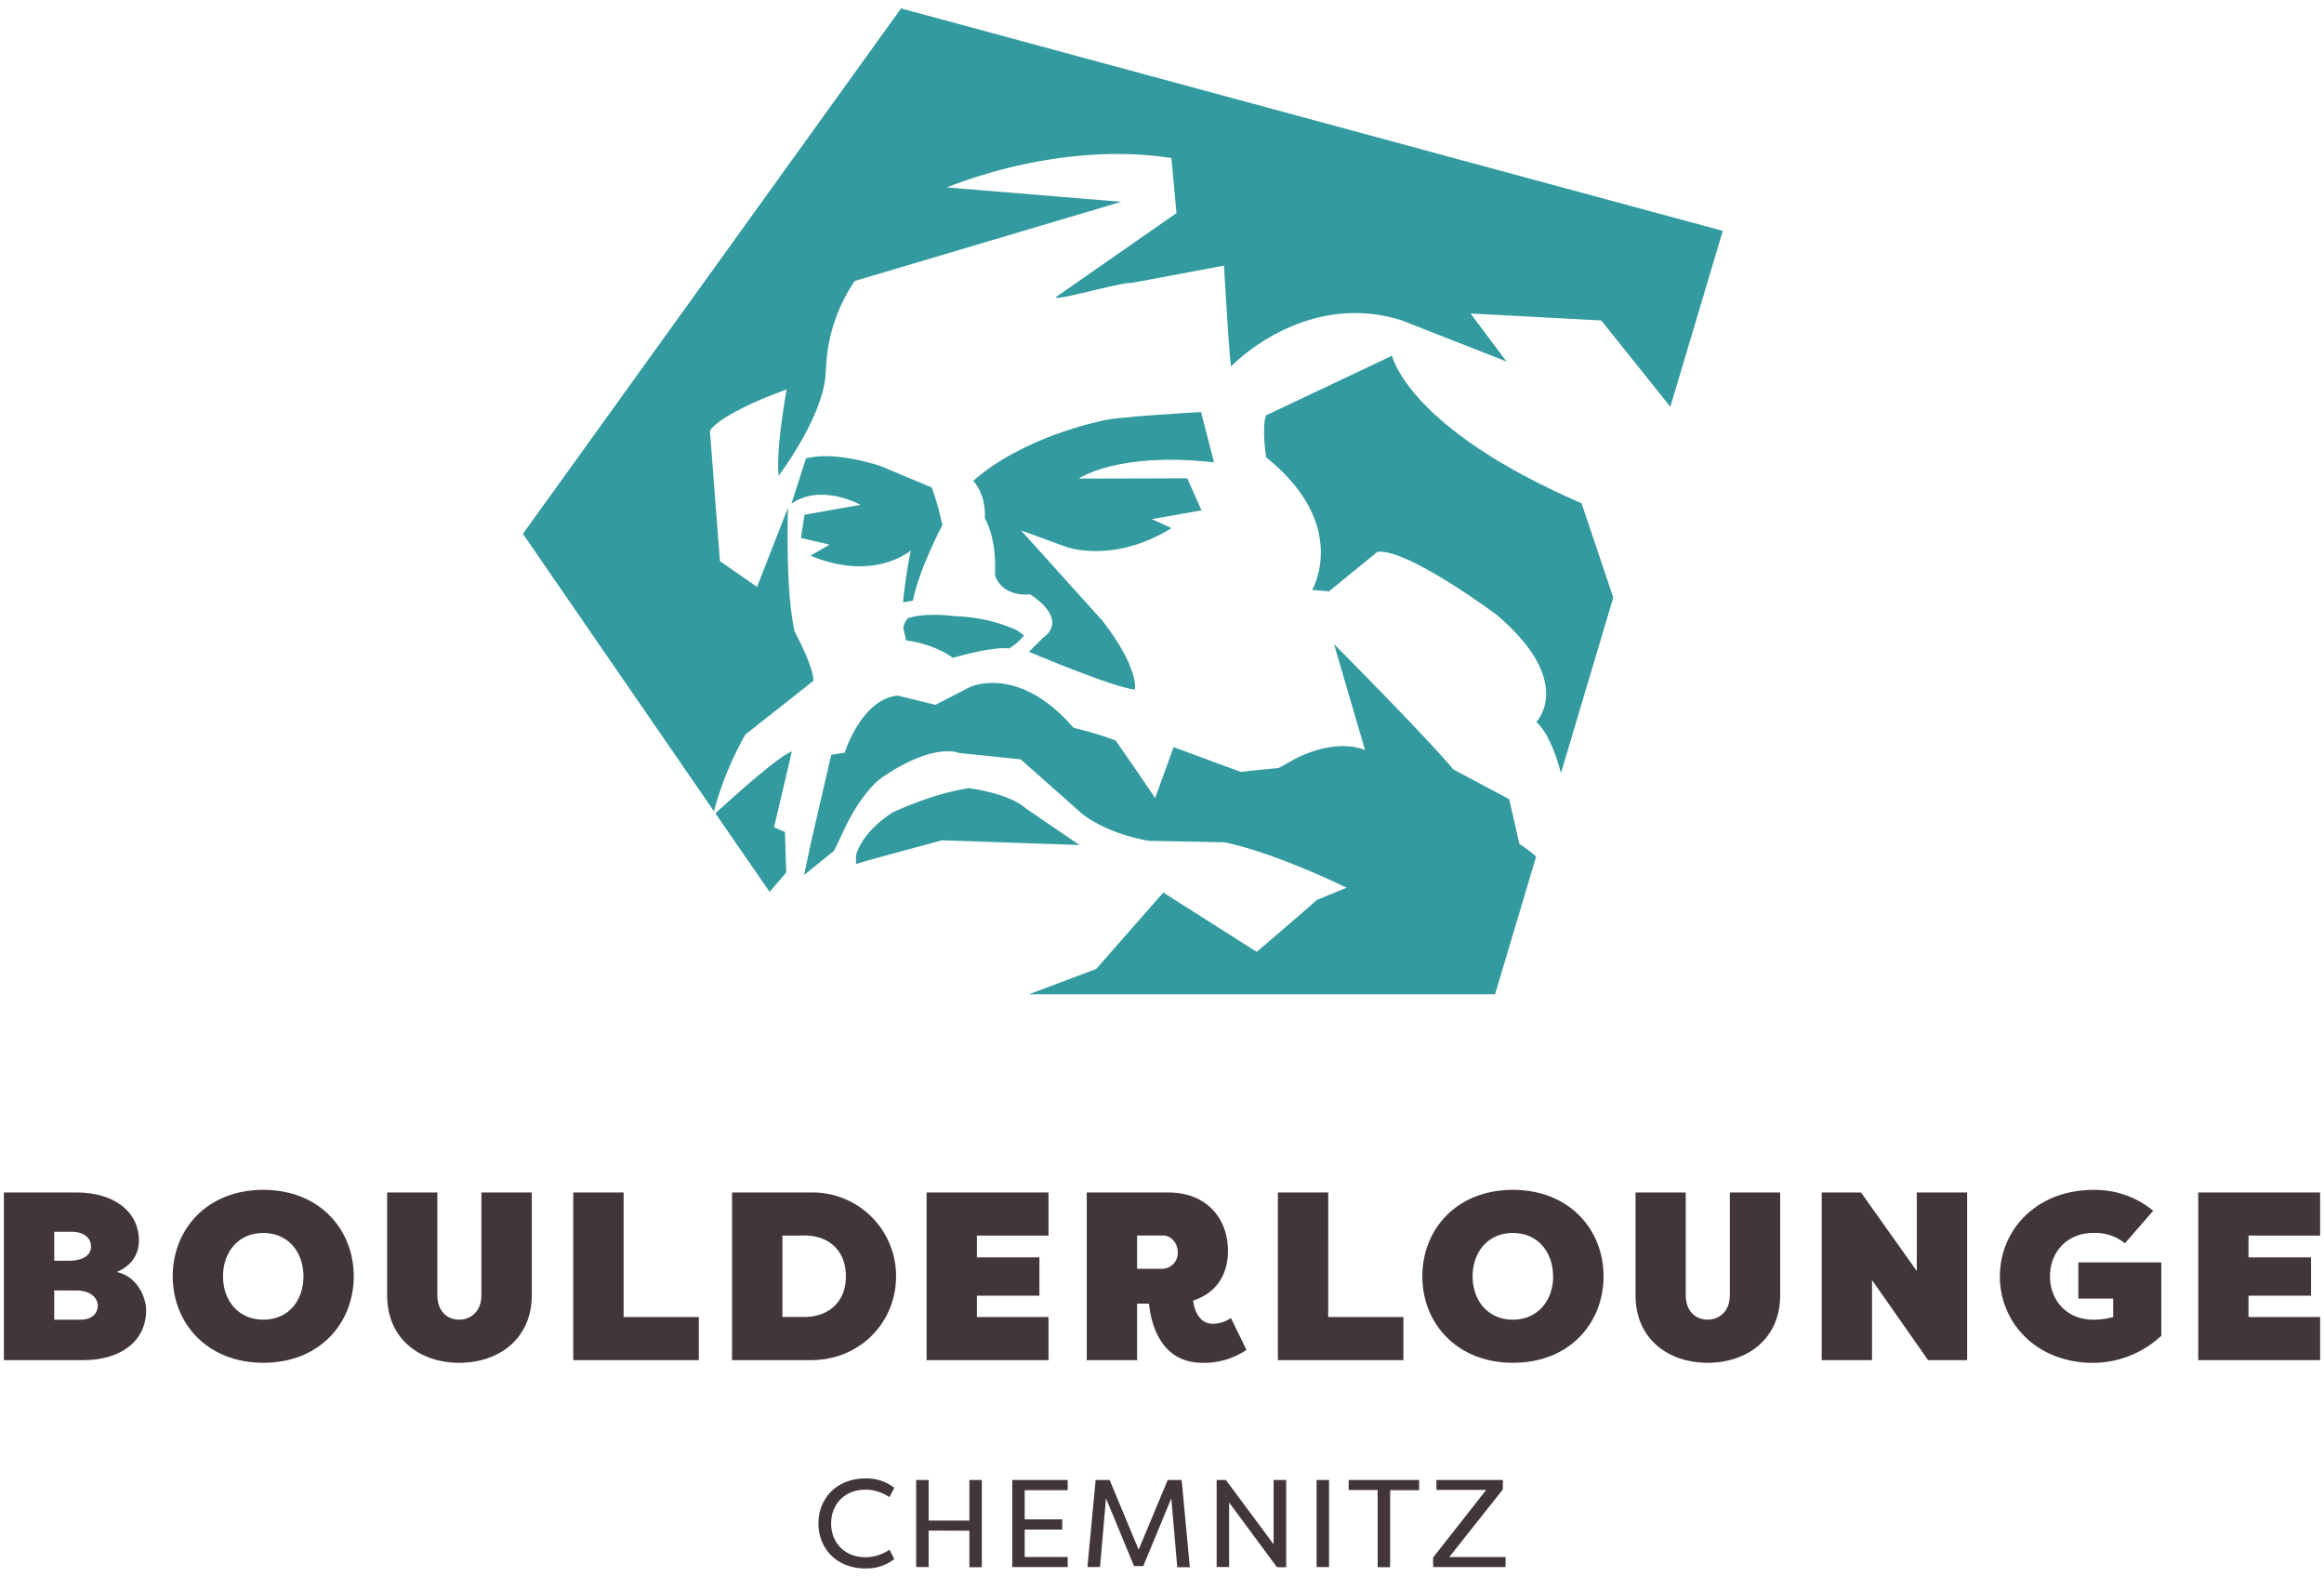 <svg xmlns="http://www.w3.org/2000/svg" viewBox="0 0 600 407"><title>Boulderlounge Logo Web SVG</title><g id="Ebene_12" data-name="Ebene 12"><path d="M232.63,2.17,135,137.79,177.85,200l3.19,4.63,3.28,4.76a84.77,84.77,0,0,1,8.13-19.81L210,175.73c0-2.82-2.47-8.16-4.82-12.68-2.49-10.4-1.74-32-1.74-32l-8,20.44-9.57-6.65-2.59-33.67c2-3.06,10.7-7.4,19.8-10.63-1.15,6.64-2.62,16.7-2.06,22.25,0,0,10.75-14.09,12.07-25.33h0l.2-3.18a43.14,43.14,0,0,1,7.38-21.75l68.81-20.44-45.05-3.72c19.73-7.63,40.5-10.31,58-7.58L303.73,55,272.67,76.64c-1.35,1.44,17.49-4,19.43-3.6L316,68.56c.79,13.4,1.6,25.83,1.86,26,0,0,18.8-19.85,44.08-11.85L388.94,93.3l-9.27-12.38,33.73,1.79L431.24,105l1.56-5.25,1.57-5.24,10.41-34.92Z" fill="#339ba0"/><path d="M359.39,91.81,326.88,107.2c-1.21,2.82,0,10.83,0,10.83,21.8,17.5,11.88,34.23,11.88,34.23l4.35.37,12.56-10.23c7.85-.78,30.71,16.27,30.71,16.27,20.41,17.33,10.28,27.65,10.28,27.65,3,2.84,5.06,8.32,6.34,13.22l13.51-45.3-8.19-24.34C363.32,110.45,359.39,91.81,359.39,91.81Z" fill="#339ba0"/><path d="M202.65,214.75l-2.81-1.22,4.6-19.55c-3,.85-14.43,11.06-19.75,15.94l14,20.28,4.3-5Z" fill="#339ba0"/><path d="M389.63,206.27l-14.43-7.69c-6.72-8.12-30.79-32.33-30.79-32.33l8,27.32c-8.84-3.31-18.85,2.76-18.85,2.76l-3.45,1.9c-2,.18-5.73.56-9.8,1L303,192.84,298.22,206c-3.3-5-10.19-14.88-10.19-14.88a90.57,90.57,0,0,0-10.84-3.25c-14.38-16.6-26.82-10.51-26.82-10.51l-8.85,4.56-9.72-2.37c-9.38.83-13.72,14.72-13.72,14.72l-3.48.56-5,21.62-2,9.39,7.76-6.26,2.29-4.86c4.92-10.64,9.95-13.95,9.95-13.95,13.57-9.37,20.05-6.41,20.05-6.41L263.53,196l15.9,14.1c7.16,5.49,17.24,6.93,17.24,6.93l19.52.38c11.5,2.46,25.52,8.85,31.47,11.72L340,232.28c-5.8,5.1-15.54,13.41-15.54,13.41l-24.12-15.32L283,250.11l-17.32,6.51H386l6.67-22.37,3.93-13.18a44.83,44.83,0,0,0-4.34-3.26Z" fill="#339ba0"/><path d="M278.7,218.11l-13.79-9.4c-4.4-4-14.69-5.28-14.69-5.28-9.61,1.36-19.89,6.32-19.89,6.32C222,215.24,221,220.8,221,220.8V223c3.57-1.15,22.24-6.11,22.24-6.11C250.68,217.16,278.7,218.11,278.7,218.11Z" fill="#339ba0"/><path d="M313.43,119.35l-3.35-13s-23.67,1.3-26,2.37c0,0-19.77,3.91-32.82,15.39,0,0,3.33,3.21,3,9.7,0,0,3.09,4.6,2.63,14.63,0,0,1.24,5.54,9.11,5,0,0,10.28,6.22,3.18,11.29l-3.53,3.52S287.5,177.48,293,178c0,0,1.26-5.32-8.4-17.81l-21-23.29,11.69,4.27s12.12,4.47,27.16-4.86L297.38,134l12.83-2.28-3.7-8.27-28,.08S288.54,116.51,313.43,119.35Z" fill="#339ba0"/><path d="M243.31,135.5l-1-4.17c-.45-1.77-1.74-5.49-1.74-5.49l-13.17-5.52s-11.61-4.07-19.32-2L204.33,130c7.75-5.37,17.8.3,17.8.3l-14.44,2.56-.9,6,7.38,1.71-4.93,2.86c14.29,5.89,23.13.77,25.91-1.32-1.33,6.18-2,13.19-2,13.19l0,.14,2.52-.39C237.37,146.68,243.31,135.5,243.31,135.5Z" fill="#339ba0"/><path d="M246.71,159.06s-7.53-1.1-12.37.52a5.23,5.23,0,0,0-1.07,2.3l-.06.15.73,3.26s6.88.73,12.09,4.52c0,0,10-3,14.5-2.44a14.34,14.34,0,0,0,3.86-3.37l-1.82-1.32A41.67,41.67,0,0,0,246.71,159.06Z" fill="#339ba0"/><path d="M30.12,328.32c5.14,1,7.61,6.37,7.61,9.89,0,7.79-6.37,12.86-16.2,12.86H1V307.79H19.8c9.33,0,16.07,4.7,16.07,12.49C35.87,323.06,34.58,326.46,30.12,328.32Zm-12.3-2.91c3.89,0,5.69-1.67,5.69-3.58,0-2.35-1.86-3.9-5.07-3.9H14v7.48ZM14,333.08v7.54h6.8c3.21,0,4.45-1.85,4.45-3.65s-1.73-3.89-5.57-3.89Z" fill="#42363d"/><path d="M44.59,329.43c0-12.06,8.78-22.32,23.37-22.32s23.37,10.26,23.37,22.32S82.55,351.75,68,351.75,44.59,341.49,44.59,329.43Zm33.76,0c0-6.06-3.77-11.19-10.39-11.19s-10.39,5.13-10.39,11.19S61.35,340.62,68,340.62,78.35,335.49,78.35,329.43Z" fill="#42363d"/><path d="M112.91,307.79v26.53c0,4.08,2.54,6.3,5.63,6.3s5.75-2.22,5.75-6.3V307.79h13v26.53c0,11.31-8.59,17.43-18.73,17.43s-18.61-6.12-18.61-17.43V307.79Z" fill="#42363d"/><path d="M161,339.94h19.42v11.13H148V307.79h13Z" fill="#42363d"/><path d="M189,351.07V307.79h20.34a21.56,21.56,0,0,1,22,21.64c0,12-9.4,21.64-22,21.64Zm13-32.15v21h5.57c6.68,0,10.82-4.14,10.82-10.51s-4.14-10.57-10.82-10.51Z" fill="#42363d"/><path d="M239.22,351.07V307.79H270.7v11.13H252.21v5.63h16.14v9.89H252.21v5.5H270.7v11.13Z" fill="#42363d"/><path d="M293.57,336.48v14.59h-13V307.79h21c10.08,0,15.46,6.8,15.46,15.09,0,6.37-3.28,11-9,12.8.56,4.08,2.54,6,5.07,6a8.53,8.53,0,0,0,4.7-1.48l4,8.22a19.52,19.52,0,0,1-11.32,3.34c-11.25,0-13.35-10.82-13.85-15.27Zm0-9h6.68a4.09,4.09,0,0,0,3.83-4.2c0-2.29-1.6-4.39-3.83-4.39h-6.68Z" fill="#42363d"/><path d="M342.91,339.94h19.41v11.13h-32.4V307.79h13Z" fill="#42363d"/><path d="M367.21,329.43c0-12.06,8.78-22.32,23.37-22.32S414,317.37,414,329.43s-8.78,22.32-23.37,22.32S367.21,341.49,367.21,329.43Zm33.76,0c0-6.06-3.77-11.19-10.39-11.19s-10.39,5.13-10.39,11.19,3.77,11.19,10.39,11.19S401,335.49,401,329.43Z" fill="#42363d"/><path d="M435.22,307.79v26.53c0,4.08,2.53,6.3,5.63,6.3s5.75-2.22,5.75-6.3V307.79h13v26.53c0,11.31-8.59,17.43-18.73,17.43s-18.62-6.12-18.62-17.43V307.79Z" fill="#42363d"/><path d="M483.32,330.42v20.65h-13V307.79h10.15l14.4,20.28V307.79h13v43.28H497.79Z" fill="#42363d"/><path d="M548.61,320.9a12.19,12.19,0,0,0-8.22-2.66c-6.74,0-11.13,4.95-11.13,11.19s4.39,11.19,11.13,11.19a19.1,19.1,0,0,0,5.19-.68v-4.76h-9v-9.34H558v18.93a26,26,0,0,1-17.56,7c-14.59,0-24.12-10.26-24.12-22.32s9.53-22.32,24.12-22.32a23.56,23.56,0,0,1,15.46,5.38Z" fill="#42363d"/><path d="M567.53,351.07V307.79H599v11.13H580.51v5.63h16.14v9.89H580.51v5.5H599v11.13Z" fill="#42363d"/><path d="M223.46,381.6a11.6,11.6,0,0,1,7.43,2.42l-1.25,2.41a11.14,11.14,0,0,0-6.18-1.93c-5.63,0-8.88,4-8.88,8.72s3.25,8.71,8.88,8.71a11.06,11.06,0,0,0,6.18-1.93l1.25,2.42a11.65,11.65,0,0,1-7.43,2.41c-7.66,0-12.16-5.34-12.16-11.61S215.8,381.6,223.46,381.6Z" fill="#42363d"/><path d="M239.75,395.05v9.42h-3.22V382h3.22v10.48h10.52V382h3.21v22.51h-3.21v-9.42Z" fill="#42363d"/><path d="M275.65,404.47H261.34V382h14.31v2.63h-11.1v7.53h9.69v2.64h-9.69v7.08h11.1Z" fill="#42363d"/><path d="M285.54,386.72,284,404.47h-3.25L282.87,382h3.61l7.49,18,7.5-18h3.6l2.12,22.51h-3.25l-1.54-17.75-7.24,17.47h-2.38Z" fill="#42363d"/><path d="M317.33,387.81v16.66h-3.22V382h2.38l12.33,16.6V382h3.24v22.51h-2.38Z" fill="#42363d"/><path d="M343.12,404.47h-3.21V382h3.21Z" fill="#42363d"/><path d="M366.39,382v2.63H358.9v19.88h-3.22V384.59h-7.49V382Z" fill="#42363d"/><path d="M388.7,404.47H370V402l13.7-17.44H370.85V382H388v2.44l-13.83,17.44H388.7Z" fill="#42363d"/></g></svg>	
